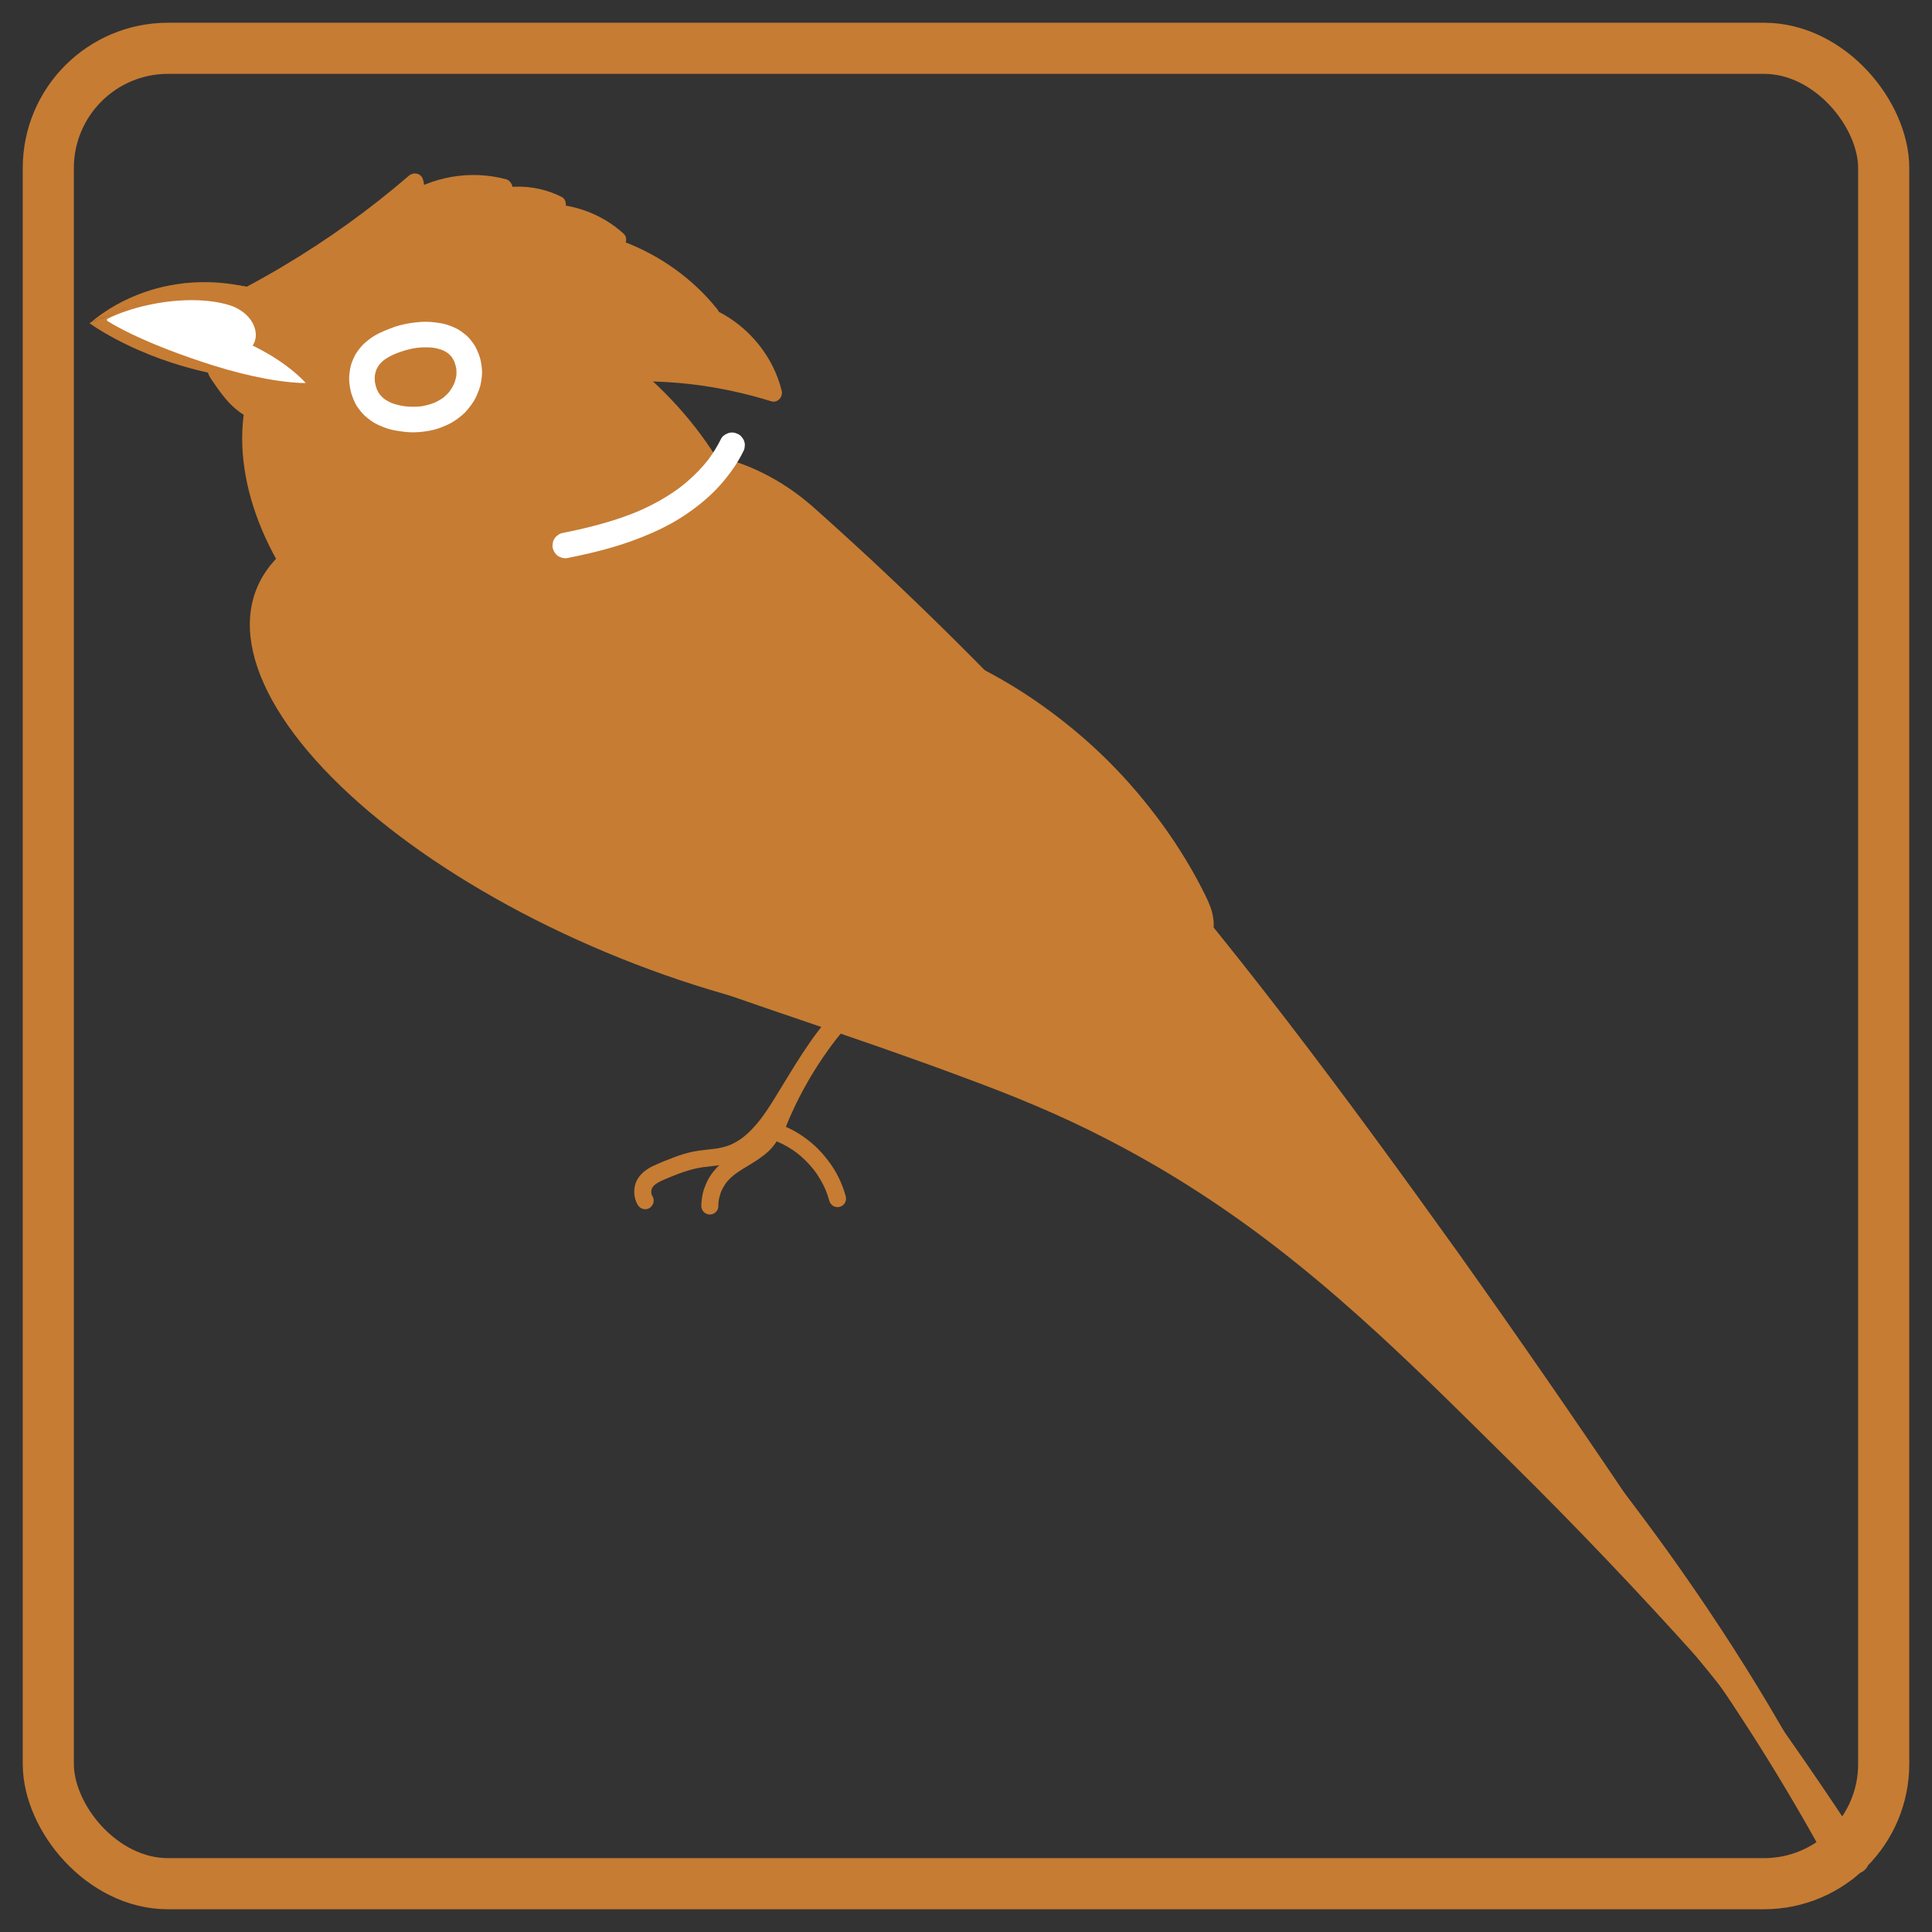 <?xml version="1.0" encoding="UTF-8"?>
<svg id="_レイヤー_1" data-name="レイヤー 1" xmlns="http://www.w3.org/2000/svg" viewBox="0 0 11338.58 11338.58">
  <rect x="0" y="0" width="11338.58" height="11338.58" fill="#333333" stroke="none"/>
  <defs>
    <style>
      .cls-1 {
        fill: #c67c33;
      }

      .cls-1, .cls-2 {
        stroke-width: 0px;
      }

      .cls-2 {
        fill: #fff;
      }

      .cls-3 {
        fill: none;
        stroke: #c67c33;
        stroke-miterlimit: 10;
        stroke-width: 300px;
      }
    </style>
  </defs>
  <ellipse class="cls-1" cx="4096.81" cy="4496.14" rx="1216.02" ry="2792.29" transform="translate(-1601.73 6623.54) rotate(-68.13)"/>
  <path class="cls-1" d="M10683.3,10554.85c-234.83-272.63-473.8-551.36-715.13-818.64-353.42-393.45-717.01-775.28-1092.37-1146.14-255.59-252.7-508.02-504.87-771.55-747.89-160.79-147.91-327.86-294.28-498.28-430.96-294.75-237.07-608.89-452.38-939.81-635.12,0,0-56.67-31.1-56.67-31.1,0,0-7.08-3.89-7.08-3.89-2.36-1.3-4.72-2.6-7.11-3.84-31.71-16.45-68.37-36.39-100.19-52.57-267.98-139.26-547.71-254.09-830.97-358.35-161.92-60.75-326.32-119.61-489.72-176.87-103.26-36.16-207.5-72.18-311.07-107.5-47.99-16.63-97.45-33.14-145.39-49.8-49.75-16.63-104.59-35.7-154.49-52.54-72.67-25.36-151.59-51.64-224.12-77.38,0,0-8.05-2.86-8.05-2.86,0,0-4.03-1.43-4.03-1.43,0,0-4.04-1.37-4.04-1.37,0,0-16.16-5.48-16.16-5.48,0,0-16.16-5.67-16.16-5.67-40.82-14.32-88.75-31.45-129.85-46.13,0,0-8.15-2.93-8.15-2.93,0,0-8.15-3.02-8.15-3.02,0,0-16.32-6.04-16.32-6.04-10.9-4.07-21.82-7.88-32.71-12,0,0-32.78-12.18-32.78-12.18,0,0-16.42-6.09-16.42-6.09,0,0-8.22-3.05-8.22-3.05,0,0-4.11-1.52-4.11-1.52-44.59-17.58-84.63-32.11-127.95-50.91,0,0-8.29-3.67-8.29-3.67,0,0,.06-1,.06-1,0,0,8.64-2.6,8.64-2.6,13.09-3.9,46.35-12.71,60.57-16.3,24.47-6.36,49.14-11.83,73.79-17.26,15.97-3.08,48.53-9.66,65.28-12.9,35.84-7.12,77.19-13.17,113.56-18.73,43.91-6.31,91.7-11.77,135.91-16.35,31.49-2.81,69.22-5.94,101.1-8.22,93.48-5.9,188.28-8.54,281.94-6.92,87.89,1.28,176.73,5.93,264.22,13.47,654.63,52.93,1282.56,295.41,1854.03,612.72,28.4,15.59,79.6,45.21,108.03,61.54,27.09,15.87,79.16,47.16,106.74,63.75,20.9,12.62,70.38,44.31,90.35,56.5,23.67,15.28,72.64,47.19,96.72,62.94,53.73,36.09,114.88,78.08,167.85,115.91,371.49,265.13,711.21,574.23,1025.29,904.81,291.2,307.05,565.05,631.55,832.63,958.16,50.8,61.64,121.9,152.06,171.36,214.58,31.98,41.65,82.76,107.04,115.17,149.48,0,0,10.32,13.7,10.32,13.7,0,0,82.21,109.83,82.21,109.83,39.57,52.66,82.84,113.29,121.33,166.1,33.62,46.33,48.88,68.98,79.33,111.79,209.32,297.5,408.38,606.71,590.44,921.7,45.29,78.37,90.63,158.73,133.69,238.37,0,0,16.25,30.04,16.25,30.04,0,0,16.15,30.09,16.15,30.09,10.84,20.01,21.26,40.29,31.84,60.45,10.53,20.2,20.98,40.43,31.34,60.72,0,0-.83.56-.83.56h0Z"/>
  <path class="cls-1" d="M3969.75,2654.19c3.52-.18,14.47-.51,17.58-.67,1.15-.01,2.24.04,3.36.06,0,0,6.69.15,6.69.15,0,0,26.79.61,26.79.61,12.43,0,26.88,1.29,39.17,2.24,0,0,6.44.49,6.44.49,2.13.15,4.4.31,6.39.55,0,0,24.96,2.96,24.96,2.96,12.7,1.3,35.66,5.08,48.82,7.36,11.18,1.38,57.68,11.51,70.69,14.35,16.06,4.51,47.54,12.57,61.92,16.83,18.2,5.47,41.92,13.28,59.78,19.58,4.34,1.54,26.35,9.94,31.65,11.89,11.58,4.56,24.61,10.03,36.23,14.74,14.26,6.32,31.6,13.71,45.37,20.46,5.48,2.76,19.94,9.52,24.73,11.96,7.44,3.8,25.93,13.51,33.9,17.61,101.54,54.29,193.71,121.59,278.47,198.45,24.97,22.64,71.95,64.28,95.08,85.19,69.83,63.19,150.49,137.07,219.66,201.15,477.27,443.89,935.19,910.84,1368.23,1398.03,749.14,843.13,1421.96,1753.33,2078.52,2669.27,699.06,982.81,1374.04,1986.49,2018.76,3005.84,99.71,158.8,213.59,340.42,311.18,501,0,0-.81.58-.81.58-51.46-60.92-110.55-132.05-162-194.1-1011.73-1226.99-2005.83-2493.17-3010.74-3725.44-386-472.68-778.86-949.19-1181.75-1407.38-246.47-279.83-501.13-556.06-760-824.42-369.49-382.99-752.78-755.04-1145.96-1113.61-39.36-35.55-98.7-89.61-138.61-125.17-22.13-20.09-98.43-87.13-123.09-111.39-96.56-92.86-181.31-199.39-248.82-315.76,0,0-10.87-19.35-10.87-19.35,0,0-5.43-9.69-5.43-9.69,0,0-5.24-9.92-5.24-9.92,0,0-10.53-19.8-10.53-19.8,0,0-10.14-20.28-10.14-20.28,0,0-2.54-5.07-2.54-5.07,0,0-1.27-2.54-1.27-2.54,0,0-1.2-2.62-1.2-2.62,0,0-4.77-10.51-4.77-10.51,0,0-19.13-42.07-19.13-42.07,0,0-17.68-43.93-17.68-43.93-3.08-7.18-5.6-15.03-8.33-22.63,0,0-8.09-22.95-8.09-22.95-2.82-7.51-5.12-15.65-7.58-23.6,0,0-7.37-23.89-7.37-23.89-.32-.98-.61-2-.87-3.05,0,0-.83-3.1-.83-3.1,0,0-1.66-6.21-1.66-6.21,0,0-3.32-12.42-3.32-12.42-1.09-4.16-2.25-8.24-3.29-12.46,0,0-2.78-13.09-2.78-13.09,0,0-5.58-26.19-5.58-26.19,0,0-1.4-6.55-1.4-6.55-.23-1.1-.48-2.17-.68-3.3,0,0-.53-3.48-.53-3.48,0,0-2.12-13.94-2.12-13.94,0,0,.64-.77.64-.77h0Z"/>
  <ellipse class="cls-1" cx="2939.45" cy="3028.42" rx="1180.62" ry="1682.35" transform="translate(-1250.12 3537.55) rotate(-52.78)"/>
  <path class="cls-1" d="M1484.4,1776.77c275.3-145.96,536.79-316.33,782.62-507.73,69.03-53.74,136.67-109.24,202.96-166.33-27.86-7.35-55.71-14.71-83.57-22.06.74,2.49,3.95,19.92,2.58,7.41.62,5.66.26,11.24.52,16.89-.51,5.85-.33,5.63.53-.65-.43,2.8-.96,5.57-1.59,8.33-1.26,5.54-2.98,10.92-4.91,16.26,3.91-10.79-2.91,5.06-4.17,7.17-1.44,2.43-2.97,4.81-4.59,7.14,3.65-4.42,3.66-4.45.03-.09-3.9,4.13-7.74,8.12-12.01,11.89,8.27-7.31-5.11,2.93-7.3,4.18,16.82,28.78,33.65,57.56,50.47,86.35,20.43-14.39,41.54-27.73,63.43-39.79,10.2-5.62,20.55-10.97,31.03-16.05,5.99-2.91,12.02-5.72,18.09-8.45,3.04-1.36,6.08-2.7,9.14-4.02-4.29,1.79-3.66,1.54,1.87-.74,44.92-17.92,91.3-31.6,138.91-40.19,6.56-1.18,13.14-2.18,19.72-3.27,10.72-1.77-5.31.45,6.51-.92,13.24-1.54,26.49-2.86,39.79-3.73,23.26-1.51,46.59-1.86,69.88-1.03,13.3.48,26.6,1.34,39.85,2.59,4.97.47,9.93,1.06,14.89,1.57,6.09.77,6.61.81,1.56.12,3.3.46,6.59.94,9.88,1.45,24.69,3.82,49.11,9.12,73.23,15.63-9.96-24.48-19.92-48.97-29.88-73.45,5.35-6.99-4.23,4.9-4.36,5.05-2.63,3.08-5.33,6.11-8.07,9.09-6.04,6.56-12.35,12.87-18.9,18.91-5.95,5.49-12.1,10.81-18.47,15.81,6.92-5.43-5.29,3.72-5.46,3.83-3.31,2.33-6.68,4.6-10.08,6.81-14.3,9.3-29.28,17.34-44.77,24.47-7.97,3.67,1.15-.3-3.75,1.53-3.8,1.42-7.57,2.88-11.41,4.21-9.2,3.19-18.53,5.89-27.97,8.3,12.84,30.46,25.69,60.92,38.53,91.39,18.03-11.32,36.68-21.57,56.04-30.45.2-.09,14.39-6.28,6.04-2.79,4.53-1.89,9.1-3.67,13.69-5.4,9.95-3.75,20.01-7.18,30.18-10.29,19.56-5.98,39.48-10.78,59.62-14.38,5.64-1.01,11.3-1.92,16.97-2.74,3.61-.52,3.24-.47-1.12.17,2.44-.3,4.88-.57,7.32-.83,10.59-1.13,21.21-1.94,31.84-2.41,20.45-.91,40.95-.63,61.38.86,5.72.42,11.42.92,17.12,1.53,1.97.21,15.92,2.1,6.19.67,9.71,1.43,19.39,3.1,29,5.08,20.82,4.27,41.38,9.85,61.48,16.77,9.27,3.19,18.49,6.61,27.53,10.41-8.24-3.47,4.46,2.11,6.04,2.84,5.95,2.76,11.81,5.66,17.66,8.64-3.37-26.18-6.75-52.35-10.12-78.53-4.04,3.91-8.13,7.75-12.37,11.44-1.38,1.2-13.8,10.93-6.76,5.73-7.74,5.72-15.78,11.03-24.06,15.93-8.98,5.32-18.26,10.07-27.75,14.42-3.21,1.43-2.92,1.33.88-.29-2.98,1.2-5.97,2.36-8.99,3.46-4.52,1.66-9.08,3.21-13.68,4.64-9.2,2.86-18.53,5.29-27.97,7.24-1.85.38-16.93,3.03-12.33,2.34s-10.58,1.02-12.49,1.15c-9.6.68-19.23.87-28.85.57-4.81-.15-9.61-.43-14.41-.83-3.2-.27-6.39-.6-9.57-.98,5.34.72,5.01.61-1-.32v96.43c19.41-6.29,39.08-11.68,59.04-15.94,9.19-1.96,18.44-3.7,27.72-5.22,2.32-.38,4.64-.74,6.97-1.09,1.36-.21,11.1-1.49,4.99-.74-5.59.69,2.14-.22,2.68-.28,3.12-.33,6.23-.69,9.35-1,40.57-4.03,81.54-3.95,122.11.07,4.69.46,9.36,1,14.04,1.55,9.72,1.14-4.29-.78,5.37.77s20.13,3.31,30.14,5.33c20.01,4.04,39.82,9.03,59.34,14.98,9.76,2.97,19.45,6.17,29.05,9.61,4.43,1.59,8.85,3.22,13.24,4.91,2.2.84,4.39,1.7,6.58,2.57.8.32,9.47,3.81,4.92,1.93-4.81-1.98,2.34,1.01,2.69,1.16,2.15.95,4.3,1.9,6.45,2.86,5,2.25,9.98,4.57,14.92,6.95,9.17,4.43,18.24,9.09,27.18,13.97,19.94,10.89,39.28,22.89,57.85,35.98,4.48,3.16,8.89,6.42,13.31,9.67s0-.09-.77-.68c2.48,1.92,4.93,3.88,7.37,5.85,9.78,7.89,19.25,16.13,28.51,24.61v-70.71c-2.06,2.12-5.54,4.59-7.27,7.03-2.84,4,6.44-3.56-1.04.74-2.89,1.66-5.76,3.42-8.61,5.14-2.28,1.38-10.88,4.44-.81.87-5.74,2.04-11.47,3.7-17.35,5.27-5.5,1.47-7.53,1.22-.67.56-3.36.33-6.72.58-10.1.68-6.09.19-12.14-.14-18.19-.75,11.55,1.16,1.97.11-.63-.63-3.19-.91-6.47-1.94-9.71-2.67-8.82-2,3.46,2.64-1.14-.1-2.85-1.7-6.03-2.95-8.9-4.62-2.3-1.34-4.45-3.05-6.79-4.3,8.66,4.64.12-.04-2.41-2.36-16.22,27.86-32.43,55.71-48.65,83.57,53.63,11.11,106.46,25.71,158.12,43.91,12.33,4.34,24.59,8.89,36.77,13.62,6.85,2.66,13.68,5.39,20.49,8.18,3.02,1.24,6.05,2.48,9.06,3.75-6.41-2.7,1.3.6,3.83,1.7,24.72,10.76,49.1,22.33,73.07,34.68,48.67,25.08,95.7,53.36,140.67,84.6,10.74,7.46,21.36,15.09,31.86,22.88,2.62,1.95,5.24,3.91,7.85,5.88.85.64,8.9,6.76,4.68,3.53s3.78,2.95,4.62,3.61c3.21,2.53,6.41,5.06,9.6,7.62,21.67,17.39,42.76,35.49,63.2,54.3,45.72,42.07,88.09,87.62,126.89,136.14,7.35-27.86,14.71-55.71,22.06-83.57-6.04,1.01-6.49,1.08-1.38.21-2.46.24-4.92.4-7.38.5-4.93.24-9.86.27-14.8.09-2.01-.07-18.32-1.86-8.8-.38-4.87-.76-9.72-1.77-14.51-2.96s-9.54-2.58-14.22-4.14c-1.33-.45-13.89-5.79-6.38-2.28-10.48-4.89-20.27-10.86-29.66-17.59-12.84,30.46-25.69,60.92-38.53,91.39,23.19,5.01,46.08,11.22,68.57,18.8,10.52,3.55,20.94,7.38,31.25,11.48,2.67,1.06,14.89,6.42,6.5,2.62,6.07,2.75,12.17,5.4,18.2,8.24,42.23,19.91,82.17,44.41,119.38,72.58-7.34-5.56,5.01,4.02,7.36,5.93,4.6,3.74,9.16,7.54,13.66,11.4,9.01,7.72,17.82,15.68,26.43,23.85,16.67,15.84,32.54,32.52,47.54,49.94,7.25,8.43,14.33,17.02,21.15,25.8-5.66-7.28,3.78,5.19,5.56,7.64,3.93,5.39,7.77,10.84,11.53,16.35,12.96,18.95,24.95,38.55,35.88,58.74,6.34,11.71,12.32,23.62,17.93,35.7,1.25,2.68,2.47,5.38,3.68,8.08.48,1.08,5.26,12.09,2.78,6.25s1.21,3,1.72,4.28c1.38,3.43,2.73,6.88,4.05,10.33,9.52,24.93,17.33,50.46,23.62,76.4l61.51-61.51c-201.46-62.63-410.37-101.11-620.86-115.2-58.87-3.94-117.86-5.83-176.87-5.85-26.15,0-51.21,23-50,50s21.97,49.99,50,50c206.64.07,403.56,23.12,603.4,71.19,56.41,13.57,112.34,29.06,167.75,46.29,37.62,11.7,70.17-25.77,61.51-61.51-48.21-198.93-189.97-373.12-372.27-465.24-52.08-26.32-107.3-46.7-164.36-59.03-24.55-5.31-49.01,5.3-58.99,28.95s-.06,47.72,20.46,62.44c50.79,36.42,113.41,46.72,174.17,36.65,16.67-2.76,30.67-19.47,34.92-34.92,5.15-18.69-1.37-34.28-12.86-48.65-143.48-179.45-336.78-316.03-551.38-396.97-59.66-22.5-121.01-40.22-183.44-53.15-21.07-4.36-45.74,2.68-56.47,22.98-10.09,19.1-8.94,45.23,7.82,60.59,65.41,59.95,172.47,59.71,235.06-4.86,18.18-18.75,20.21-52.21,0-70.71-133.58-122.27-318.19-186.34-498.97-172.62-51.37,3.9-102.35,13.18-151.38,29.08-20.24,6.56-37.71,25.73-36.71,48.21.91,20.41,14.67,44.55,36.71,48.21,107.8,17.9,217.61-13.69,296.64-90.21,22.12-21.41,18.52-63.95-10.12-78.53-171.39-87.22-384.4-80.3-547.93,22.32-47.7,29.93-17.3,105.67,38.53,91.39,86.41-22.1,159.16-73.65,213-143.97,20.03-26.16-1.81-65.86-29.88-73.45-207.46-56.06-438.85-17.11-614.85,106.9-21.33,15.03-33.43,44.38-17.94,68.41s44.13,31.89,68.41,17.94c65.3-37.52,98.43-119.09,76.85-191.45-11.3-37.88-55.2-46.5-83.57-22.06-230.13,198.18-475.36,374.61-738.97,531.31-74.4,44.23-149.9,86.57-226.37,127.12-23.14,12.27-32.15,46.36-17.94,68.41,15.17,23.53,43.66,31.06,68.41,17.94h0Z"/>
  <path class="cls-1" d="M526.57,1897.43c93.99-80.77,204.91-142.11,321.84-182.78,188.87-65.83,396.4-76.15,591.44-32.34,0,0,7.75,1.73,7.75,1.73,0,0,1.94.43,1.94.43,2.12.38,3.82,1.29,5.37,3.05,2.12,2.41,3.9,6.16,5.13,11.9.29,1.39.66,3.2.83,4.64.89,6.55,1.12,13.19.84,19.85,0,0-5.1,19.34-5.1,19.34-.7,1.41-1.31,2.52-1.95,3.71-.48.86-1.28,2.35-1.81,3.2-2.71,4.8-5.88,9.59-9.36,13.82-3.7,4.49-6.85,6.99-9.66,8.14-2.65,1.2-4.97.54-7.51-.15-140.23-35.56-287.26-44.81-430.95-27.77-10.19,1-33.73,4.61-44.1,5.98-12.13,1.99-24.47,4.23-36.61,6.31-10.71,1.94-25.78,5.29-36.47,7.41,0,0-3.65.75-3.65.75,0,0-3.62.86-3.62.86-11.09,2.73-25.24,5.83-36.27,8.76-20.86,5.48-51.49,14-71.9,20.85-81.84,26.2-160.67,61.3-236.18,102.29h0Z"/>
  <path class="cls-1" d="M526.79,1896.98c126.26,39.25,251.45,80.54,378.63,116.16,110.05,31.34,220.66,59.47,332.29,84.13,0,0,5.97,1.3,5.97,1.3l2.99.64c13.64,2.55,20.71,16.32,25.01,29.78,2.3,7.33,3.88,14.99,4.77,22.68,0,0-.2.98-.2.98-.69,1.2-1.65,2.83-2.4,3.98-2.65,4.4-5.77,8.51-8.94,12.46-9.64,11.51-23,23.02-37.74,19.24-35.78-7.9-71.57-16.55-106.94-26.14-80.85-21.77-160.77-48.17-238.61-78.99-93.38-37.07-184.16-80.42-270.68-131.38-28.78-17.01-57.13-34.73-84.58-53.94,0,0,.44-.9.44-.9h0Z"/>
  <path class="cls-1" d="M1251.41,2175.44c3.22,0,3.22-5,0-5s-3.22,5,0,5h0Z"/>
  <path class="cls-1" d="M1215.63,2126.36c-1.38,7.01-2.49,14.19-2.71,21.35-.09,2.81.07,5.62.42,8.41,1.24,10.05,2.3,19.68,5.89,29.13s7.44,18.54,12.31,27.22c2.87,5.11,6.02,10.07,9.27,14.94,12.15,18.21,24.71,36.18,37.54,53.93,15.13,20.94,30.81,41.56,47.52,61.27,13.99,16.5,28.87,32.28,44.97,46.75,11.02,9.9,22.67,19.03,34.51,27.92,8.56,6.43,17.43,12.44,26.61,17.96,2.28,1.37,4.57,2.71,6.89,4.01,5.74,3.65,11.94,5.63,18.59,5.93,6.65,1.49,13.29,1.19,19.94-.89,6.51-1.55,12.17-4.53,17-8.95,5.44-3.53,9.74-8.2,12.88-14.03l5.04-11.94c2.38-8.86,2.38-17.72,0-26.58l-5.04-11.94c-4.45-7.51-10.42-13.49-17.94-17.94-12.97-7.33-25.35-15.65-37.14-24.75l10.12,7.82c-12.74-9.85-24.78-20.59-36.2-31.95-11.46-11.41-22.29-23.43-32.64-35.83-5.92-7.09-11.68-14.3-17.32-21.6,2.61,3.37,5.21,6.75,7.82,10.12-10.06-13.04-19.75-26.36-29.24-39.82-9.53-13.52-19.05-27.1-28.19-40.89-5.53-8.34-10.75-16.94-14.67-26.17l5.04,11.94c-2.49-5.95-4.41-12.12-5.3-18.52l1.79,13.29c-.61-4.6-.66-9.23-.06-13.84l-1.79,13.29c.14-1.02.31-2.04.51-3.06,2.08-6.65,2.38-13.29.89-19.94-.3-6.65-2.28-12.85-5.93-18.59-3.14-5.83-7.43-10.5-12.88-14.03-4.83-4.42-10.5-7.4-17-8.95l-13.29-1.79c-9.03.03-17.44,2.3-25.24,6.83l-10.12,7.82c-6.2,6.24-10.48,13.59-12.86,22.06h0Z"/>
  <path class="cls-1" d="M4902,5931.38c-73.03,77.94-136.28,164.77-194.61,254.07-56.68,86.78-109.01,176.28-163.68,264.32-26.77,43.11-54.53,85.66-85.57,125.84l7.82-10.12c-32.28,41.63-68.14,80.77-109.85,113.15,3.37-2.61,6.75-5.21,10.12-7.82-26.3,20.26-54.74,37.57-85.31,50.6l11.94-5.04c-32.99,13.87-67.57,21.56-102.95,26.35l13.29-1.79c-44.26,5.88-88.97,8.68-132.85,17.24-40.16,7.83-79.2,20.47-117.42,34.93-39.55,14.96-79.24,30.79-117.58,48.64-36.54,17.02-70.75,41.03-92.17,75.93-28.31,46.14-27.75,108.2.17,154.33,6.57,10.86,17.57,19.59,29.88,22.98s27.91,1.81,38.53-5.04c22.48-14.49,32.43-44.47,17.94-68.41-2.52-4.17-4.73-8.46-6.66-12.93l5.04,11.94c-3.47-8.48-5.77-17.21-6.99-26.29l1.79,13.29c-1.06-9.11-1-18.15.19-27.25l-1.79,13.29c1.26-8.45,3.46-16.59,6.68-24.5l-5.04,11.94c3.31-7.7,7.5-14.8,12.52-21.51l-7.82,10.12c6.74-8.7,14.6-16.28,23.26-23.06l-10.12,7.82c20.31-15.52,43.7-26.12,67.12-36.02l-11.94,5.04c75.79-31.92,152.19-63,234.2-74.23l-13.29,1.79c43.16-5.79,86.73-8.57,129.58-16.56,37.49-7,73.53-19.86,107.5-37.18,60.04-30.61,112.04-77.08,155.74-127.93,45.42-52.84,84.23-110.86,120.91-169.96,40-64.45,78.76-129.66,118.91-194.03,39.86-63.9,81.11-127.02,126.19-187.39,5.72-7.66,11.51-15.27,17.35-22.84l-7.82,10.12c27.6-35.68,56.64-70.23,87.49-103.15,8.95-9.55,14.64-22.1,14.64-35.36,0-12.26-5.45-26.91-14.64-35.36-9.53-8.75-22.04-15.24-35.36-14.64s-26.21,4.88-35.36,14.64h0Z"/>
  <path class="cls-1" d="M4870.85,5985.79c-62.18,75.36-119.84,154.51-171.79,237.26-50,79.65-94.82,162.55-134.09,248-23.67,51.51-45.52,103.9-65.39,156.99-4.13,11.04-1.23,28.8,5.04,38.53,7.31,11.33,17.06,18.59,29.88,22.98s24.4,8.83,36.36,13.88l-11.94-5.04c44.56,18.94,86.46,43.68,124.83,73.18l-10.12-7.82c39.92,30.86,75.79,66.72,106.72,106.58l-7.82-10.12c30.49,39.52,55.97,82.75,75.42,128.73l-5.04-11.94c9.66,23.01,17.79,46.62,24.27,70.72,3.26,12.1,12.19,23.57,22.98,29.88,10.72,6.27,26.51,8.93,38.53,5.04,12.1-3.92,23.77-11.41,29.88-22.98s8.62-25.24,5.04-38.53c-20.04-74.49-54.89-145.8-101.55-207.23-24.54-32.31-50.97-62.76-81.02-90.1-30.01-27.3-62.71-52.17-97.29-73.4-38.47-23.63-79.97-42.67-122.66-57.28,11.64,20.5,23.28,41,34.92,61.51,10.43-27.87,21.43-55.53,32.99-82.95l-5.04,11.94c28.37-67.17,60.09-132.91,95.06-196.89,34.97-63.98,73.16-126.2,114.38-186.34,23.22-33.88,47.41-67.08,72.51-99.59l-7.82,10.12c14.2-18.36,28.69-36.5,43.46-54.41,8.67-10.51,14.64-21.25,14.64-35.36,0-12.26-5.45-26.91-14.64-35.36-9.53-8.75-22.04-15.24-35.36-14.64-12.51.56-27.05,4.57-35.36,14.64h0Z"/>
  <path class="cls-1" d="M4478.23,6637.04c-5.45,9.94-11.69,19.41-18.61,28.39l7.82-10.12c-11.95,15.44-25.8,29.29-40.7,41.87-4.25,3.59-8.59,7.07-12.99,10.47,3.37-2.61,6.75-5.21,10.12-7.82-22.27,17.18-46.13,32.15-70.13,46.77s-48.94,29.34-72.54,45.38c-14.96,10.17-29.44,21.05-43.5,32.43-10.88,8.81-21.31,18.2-30.99,28.32-5.6,5.85-10.94,11.96-15.99,18.3-7.7,9.67-15.29,19.48-22.11,29.81-9.13,13.83-17,28.49-23.53,43.72-8.23,19.2-15.67,38.42-20.41,58.8-1.89,8.12-3.42,16.33-4.56,24.59-1.73,12.48-3.44,24.92-4.04,37.51-.2,4.11-.29,8.22-.3,12.34-.26,6.88,1.18,13.31,4.31,19.26,2.02,6.2,5.46,11.56,10.34,16.09,4.53,4.88,9.89,8.32,16.09,10.34,5.96,3.13,12.38,4.57,19.26,4.31,4.43-.6,8.86-1.19,13.29-1.79,8.47-2.38,15.82-6.66,22.06-12.86,2.61-3.37,5.21-6.75,7.82-10.12,4.52-7.8,6.8-16.21,6.83-25.24.03-11.89.85-23.76,2.42-35.54l-1.79,13.29c3.33-24.48,9.94-48.44,19.53-71.21l-5.04,11.94c9.29-21.9,21.3-42.58,35.82-61.43l-7.82,10.12c12.86-16.62,27.68-31.55,43.74-45.08,4.34-3.66,8.77-7.21,13.26-10.68l-10.12,7.82c16.31-12.58,33.46-24.02,50.89-34.99,17.54-11.04,35.37-21.61,53.04-32.44,17.44-10.69,34.75-21.63,51.37-33.56,19.47-13.96,38.62-28.81,55.61-45.76,6.99-6.97,13.61-14.32,19.74-22.06,8.73-11.03,17.28-22.15,24.47-34.25,1.27-2.13,2.49-4.29,3.69-6.47,3.65-5.74,5.63-11.94,5.93-18.59,1.49-6.65,1.19-13.29-.89-19.94-1.55-6.51-4.53-12.17-8.95-17-3.53-5.44-8.2-9.74-14.03-12.88l-11.94-5.04c-8.86-2.38-17.72-2.38-26.58,0l-11.94,5.04c-7.51,4.45-13.49,10.42-17.94,17.94h0Z"/>
  <path class="cls-1" d="M6398.55,5466.13c3.22,0,3.22-5,0-5s-3.22,5,0,5h0Z"/>
  <path class="cls-1" d="M6411.83,5801.98c52.9,64.72,105.8,129.44,158.7,194.17,52.9,64.72,105.8,129.44,158.7,194.17,52.9,64.72,105.8,129.44,158.7,194.17s105.8,129.44,158.7,194.17c52.9,64.72,105.8,129.44,158.7,194.17,6.58,8.05,13.16,16.11,19.75,24.16,82.5-82.5,164.99-164.99,247.49-247.49-70.1-65.74-135.98-135.75-201.32-206.16-65.34-70.41-130.26-141.3-198.63-208.81-74.74-73.8-154.2-141.62-238.97-203.72-70.21-51.44-145.37-96.63-225.5-130.86-52.96-22.62-105.72-44.29-161.52-58.86s-113.95-23.02-171.48-27.88c-11.05-.93-22.11-1.7-33.11-3.13,15.51,2.08,31.01,4.17,46.52,6.25-12.13-1.67-24.04-4.22-35.39-8.91,13.93,5.88,27.87,11.76,41.8,17.64-4.7-2.06-9.17-4.44-13.49-7.22-20.09-12.79-41.78-19.71-65.06-20.77-23.26-5.21-46.52-4.17-69.78,3.13-22.77,5.41-42.61,15.86-59.51,31.32-19.05,12.34-34.08,28.71-45.07,49.1-5.88,13.93-11.76,27.87-17.64,41.8-8.33,31.01-8.33,62.03,0,93.04,5.88,13.93,11.76,27.87,17.64,41.8,15.56,26.3,36.48,47.22,62.78,62.78,4.32,2.79,8.8,5.11,13.49,7.22,15.38,6.93,36.11,16.87,54.41,22.04,24.2,6.83,50.64,8.72,75.13,11.48,20.51,2.31,41.11,3.44,61.59,6.14-15.51-2.08-31.01-4.17-46.52-6.25,71.26,9.59,140.63,29.76,206.84,57.62l-41.8-17.64c72.2,30.56,140.4,69.94,204.58,114.85,18.54,12.97,36.75,26.42,54.66,40.25-11.81-9.12-23.61-18.24-35.42-27.36,81.32,62.96,155.69,134.2,227.14,208.02,73.99,76.45,144.96,155.73,218.32,232.78,41.54,43.64,83.88,86.54,127.83,127.76,15.85,17.07,34.62,29.13,56.32,36.18,20.86,10.96,43.33,15.98,67.42,15.07,24.09.91,46.57-4.12,67.42-15.07,21.7-7.06,40.47-19.12,56.32-36.18,9.12-11.81,18.24-23.61,27.36-35.42,15.83-27.29,23.79-56.74,23.89-88.33-2.08-15.51-4.17-31.01-6.25-46.52-8.31-29.65-23.32-55.39-45.01-77.22-52.9-64.72-105.8-129.44-158.7-194.17-52.9-64.72-105.8-129.44-158.7-194.17-52.9-64.72-105.8-129.44-158.7-194.17-52.9-64.72-105.8-129.44-158.7-194.17-52.9-64.72-105.8-129.44-158.7-194.17-6.58-8.05-13.16-16.11-19.75-24.16-15.85-17.07-34.62-29.13-56.32-36.18-20.86-10.96-43.33-15.98-67.42-15.07-24.09-.91-46.57,4.12-67.42,15.07-21.7,7.06-40.47,19.12-56.32,36.18-9.12,11.81-18.24,23.61-27.36,35.42-15.83,27.29-23.79,56.74-23.89,88.33,2.08,15.51,4.17,31.01,6.25,46.52,8.31,29.65,23.32,55.39,45.01,77.22h0Z"/>
  <path class="cls-1" d="M983.14,1930.03c20.36,59.47,55.4,109.28,110.61,141.44,20.2,11.77,42.61,21.32,65.53,26.27,44.37,9.58,71.62,7.85,116.27-.56,22.77-5.41,42.61-15.86,59.51-31.32,19.05-12.34,34.08-28.71,45.07-49.1,22.05-41.73,30.32-88.44,17.64-134.85-1.15-4.2-1.98-8.2-2.61-12.5l6.25,46.52c-.5-5.75-.5-11.27-.01-17.01l-6.25,46.52c1.01-7.17,2.71-13.85,5.25-20.62-5.88,13.93-11.76,27.87-17.64,41.8,2.92-6.63,6.37-12.56,10.71-18.34-9.12,11.81-18.24,23.61-27.36,35.42,1.78-2.23,3.68-4.33,5.72-6.32-97.5-25.74-195-51.48-292.49-77.22,57.66,165.3,156.87,318.85,295.66,427.48,23.99,18.77,47.18,36.73,77.22,45.01,15.51,2.08,31.01,4.17,46.52,6.25,24.09.91,46.57-4.12,67.42-15.07,14.82-4.16,27.69-11.66,38.61-22.5,13.15-7.78,23.61-18.24,31.39-31.39,23.14-29.95,38.58-67.23,37.57-106.03-4.01-155.5-47.99-310.89-130.65-443.08-22.71-36.32-61.64-70.64-104.59-80.42-15.51-2.08-31.01-4.17-46.52-6.25-24.09-.91-46.57,4.12-67.42,15.07-33.62,14.19-66.15,38.42-83.68,71.6-20.73,39.23-34.35,91.64-17.64,134.85,17.5,45.24,30,70.27,62.21,106.63,18.94,21.37,42.96,39.69,67.91,53.39,23.37,12.83,48.66,23.75,74.51,30.56,13.97,3.68,28.45,5.04,42.72,6.96,15.65,2.1,31.18,4.79,47.01,4.52,103.13-1.79,191.64-50.95,274.3-107.51,144.28-98.75,288.56-197.49,432.85-296.24,73.1-50.03,145.58-102.93,227.52-137.8-13.93,5.88-27.87,11.76-41.8,17.64,71.23-29.5,147.67-38.72,221.79-58.11,46.58-12.19,93.08-29.46,135.29-52.56,56.37-30.86,98.48-74.57,135.18-126.33,35.3-49.81,29.49-126.26,0-176.65-30.98-52.95-89.54-87.09-151.11-86.67-66.43.45-132.86.91-199.29,1.36-45.06.31-91.8,19.31-123.74,51.26-30.35,30.35-53.21,80.15-51.26,123.74s16.89,92.2,51.26,123.74l35.42,27.36c27.29,15.83,56.74,23.79,88.33,23.89,51.48,3.23,102.81,8.29,153.93,15.16l-46.52-6.25c193.66,26.44,383.14,79.05,563.21,154.98-13.93-5.88-27.87-11.76-41.8-17.64,178.53,75.71,347.03,174.02,500.54,292.53l-35.42-27.36c123.54,95.78,236.83,204.32,337.1,324.27,41.25-99.58,82.5-199.16,123.74-298.74-58.77,2.81-117.48-.12-175.79-7.88,15.51,2.08,31.01,4.17,46.52,6.25-134.6-18.59-263.87-62.28-388.67-114.9,13.93,5.88,27.87,11.76,41.8,17.64-171.44-72.68-334.48-163.41-505.77-236.34-97.97-41.71-196.74-81.01-299.7-108.76-100.61-27.12-205.69-44.61-309.89-47.95-64.38-2.06-127.39,4.57-191.07,13.82-50.86,7.39-100.69,19.9-148.94,37.61-22.77,5.41-42.61,15.86-59.51,31.32-19.05,12.34-34.08,28.71-45.07,49.1-21.95,37.51-31.25,92.79-17.64,134.85,13.7,42.34,39.94,83.2,80.42,104.59,39.66,20.95,91.06,33.72,134.85,17.64,49.88-18.31,101.36-30.96,153.97-38.32l-46.52,6.25c79.52-10.58,159.81-8.88,239.26,1.47-15.51-2.08-31.01-4.17-46.52-6.25,143.27,19.37,281.35,65.43,414.17,121.36-13.93-5.88-27.87-11.76-41.8-17.64,139.69,59.15,273.68,130.63,411.31,194.26,147.94,68.39,300.68,133.22,461.12,165.68,96.13,19.45,195.32,30.88,293.47,26.19,30.2-1.44,61.99-8.48,88.33-23.89,32.9-19.26,56.95-48.97,71.6-83.68,7.92-13.65,11.9-28.37,11.95-44.16,4.17-15.51,4.17-31.01,0-46.52-.05-15.79-4.03-30.52-11.95-44.16-7.06-21.7-19.12-40.47-36.18-56.32-158.56-189.68-351.25-352.27-561.1-482.6-106.23-65.98-217.72-121.8-332.86-170.39-114.41-48.28-231.22-89.3-351.82-119.28-141.52-35.17-287.24-56.81-432.75-65.93v350c66.43-.45,132.86-.91,199.29-1.36-50.37-87.78-100.74-175.55-151.11-263.33-1.53,2.21-3.11,4.39-4.73,6.53,9.12-11.81,18.24-23.61,27.36-35.42-10.41,13.45-22.21,25.35-35.5,35.97l35.42-27.36c-18.54,14.27-38.87,25.4-60.37,34.55,13.93-5.88,27.87-11.76,41.8-17.64-58.92,24.29-122.38,33.84-184.17,47.92-85.43,19.46-166.87,54.24-241.56,99.93-73.06,44.7-142.69,95.35-213.35,143.71-72.95,49.93-145.9,99.85-218.85,149.78-42.15,28.85-84.3,57.69-126.45,86.54-36.7,25.12-73.19,50.91-114.12,68.79l41.8-17.64c-18.49,7.71-37.35,13.46-57.15,16.6,15.51-2.08,31.01-4.17,46.52-6.25-14.49,1.91-28.81,1.92-43.31.17l46.52,6.25c-13.14-1.92-25.76-5.2-38.12-10.07l41.8,17.64c-10.74-4.57-20.72-10.17-30.09-17.14,11.81,9.12,23.61,18.24,35.42,27.36-6.99-5.56-13.16-11.57-18.83-18.48l27.36,35.42c-5.45-7.18-9.82-14.61-13.42-22.88,5.88,13.93,11.76,27.87,17.64,41.8l-1.4-3.62c-106.62,44.95-213.24,89.9-319.86,134.85,20.28,32.44,37.85,66.32,52.75,101.56l-17.64-41.8c23.31,56.28,39.35,115.04,47.83,175.37l-6.25-46.52c3.43,25.85,5.5,51.77,6.17,77.83,99.58-41.25,199.16-82.5,298.74-123.74-49.94-39.09-94.66-84.14-133.61-134.18,9.12,11.81,18.24,23.61,27.36,35.42-40.58-52.8-74.22-110.38-100.13-171.73,5.88,13.93,11.76,27.87,17.64,41.8-6.06-14.62-11.7-29.39-16.91-44.34-8.31-29.65-23.32-55.39-45.01-77.22-21.84-21.69-47.58-36.69-77.22-45.01-59.29-16.33-127.27.27-170.27,45.01-62.57,65.09-88.04,157.28-64.06,245.06,40.74-71.76,81.48-143.51,122.23-215.27l-3.85.72c15.51-2.08,31.01-4.17,46.52-6.25-6.59.79-12.81.71-19.37-.16,15.51,2.08,31.01,4.17,46.52,6.25-5.18-1.01-10.04-2.4-14.98-4.27,13.93,5.88,27.87,11.76,41.8,17.64-6.07-2.7-11.53-5.88-16.86-9.82,11.81,9.12,23.61,18.24,35.42,27.36-4.06-3.37-7.67-6.91-11.11-10.92,9.12,11.81,18.24,23.61,27.36,35.42-3.19-4.2-5.84-8.45-8.19-13.17l17.64,41.8c-1.09-2.37-2.01-4.8-2.78-7.3-14.83-43.31-40.07-80.97-80.42-104.59-37.51-21.95-92.79-31.25-134.85-17.64-42.34,13.7-83.2,39.94-104.59,80.42-21.24,40.2-32.88,90.35-17.64,134.85h0Z"/>
  <polygon class="cls-1" points="526.57 1898.54 1085.31 1660.86 1125.29 1999.63 526.57 1898.54"/>
  <polygon class="cls-1" points="526.57 1898.63 1114.07 1745.24 1104.06 2086.22 526.57 1898.63"/>
  <path class="cls-1" d="M2314.62,1210.43c3.22,0,3.22-5,0-5s-3.22,5,0,5h0Z"/>
  <path class="cls-1" d="M4208.47,2061.53c11.09,12.88,22.17,25.75,33.26,38.63,11.14,12.94,22.28,25.88,33.42,38.82s22.17,25.75,33.26,38.63,22.28,25.88,33.42,38.82c11.09,12.88,22.17,25.75,33.26,38.63,1.41,1.64,2.83,3.28,4.24,4.92l106.07-106.07c-14.96-11.79-29.93-23.37-46.33-33.07-10.85-6.41-22.11-12.11-33.7-17.05-17.5-7.47-34.82-14.82-53.14-19.99-12.19-3.45-24.61-6.1-37.15-7.92-20.65-3-41.17-5.72-62.05-5.63-10.33-.39-19.96,1.76-28.9,6.46-9.3,3.02-17.34,8.19-24.14,15.51-7.31,6.79-12.48,14.84-15.51,24.14-4.7,8.94-6.85,18.57-6.46,28.9l2.68,19.94c3.56,12.71,9.99,23.74,19.29,33.1,5.06,3.91,10.12,7.82,15.18,11.73,11.7,6.78,24.32,10.2,37.85,10.24,13.03-.06,26.04.79,38.96,2.51-6.65-.89-13.29-1.79-19.94-2.68,19.93,2.68,39.56,7.43,58.51,14.15,5.34,1.89,10.62,3.94,15.84,6.14l-17.92-7.56c17.67,7.46,34.61,16.64,50.46,27.46,4.5,3.07,8.91,6.28,13.23,9.61l-15.18-11.73c.78.61,1.57,1.22,2.34,1.83,6.79,7.31,14.84,12.48,24.14,15.51,8.94,4.7,18.57,6.85,28.9,6.46,10.33.39,19.96-1.76,28.9-6.46,9.3-3.02,17.34-8.19,24.14-15.51,3.91-5.06,7.82-10.12,11.73-15.18,6.78-11.7,10.2-24.32,10.24-37.85l-2.68-19.94c-3.56-12.71-9.99-23.74-19.29-33.1-11.09-12.88-22.17-25.75-33.26-38.63-11.14-12.94-22.28-25.88-33.42-38.82s-22.17-25.75-33.26-38.63-22.28-25.88-33.42-38.82-22.17-25.75-33.26-38.63c-1.41-1.64-2.83-3.28-4.24-4.92-6.79-7.31-14.84-12.48-24.14-15.51-8.94-4.7-18.57-6.85-28.9-6.46-10.33-.39-19.96,1.76-28.9,6.46-9.3,3.02-17.34,8.19-24.14,15.51-3.91,5.06-7.82,10.12-11.73,15.18-6.78,11.7-10.2,24.32-10.24,37.85.89,6.65,1.79,13.29,2.68,19.94,3.56,12.71,9.99,23.74,19.29,33.1h0Z"/>
  <path class="cls-1" d="M2336.49,1304.79c10.33.39,19.96-1.76,28.9-6.46,9.3-3.02,17.34-8.19,24.14-15.51,7.31-6.79,12.48-14.84,15.51-24.14,4.7-8.94,6.85-18.57,6.46-28.9-.89-6.65-1.79-13.29-2.68-19.94-3.56-12.71-9.99-23.74-19.29-33.1l-15.18-11.73c-11.7-6.78-24.32-10.2-37.85-10.24-10.33-.39-19.96,1.76-28.9,6.46-9.3,3.02-17.34,8.19-24.14,15.51-7.31,6.79-12.48,14.84-15.51,24.14-4.7,8.94-6.85,18.57-6.46,28.9l2.68,19.94c3.56,12.71,9.99,23.74,19.29,33.1l15.18,11.73c11.7,6.78,24.32,10.2,37.85,10.24h0Z"/>
  <path class="cls-2" d="M2063.97,2129.97c-3.66,10.28-6.55,20.82-8.56,31.55-2.12,11.31-3.51,22.8-4.84,34.22-.58,4.97-.98,9.96-1.21,14.96-1.12,24.54,2.07,49.45,6.6,73.49,2.72,14.42,6.69,28.6,11.81,42.35,5.43,14.58,11.39,29.12,18.53,42.97,5.05,9.78,11.14,19.06,17.79,27.83,13.51,17.8,27.02,34.78,44.14,49.2,16.15,13.6,33.23,26.52,51.66,36.92,17.8,10.04,36.87,18.03,55.92,25.32,22.99,8.8,46.97,14.87,71.22,18.94,25.68,4.31,51.93,7.86,77.98,9.17,36.82,1.86,73.63-1.93,109.9-8.13,15.77-2.7,31.39-6.31,46.72-10.89,21.51-6.43,42.34-15.01,62.79-24.24,14.95-6.74,29.41-14.58,43.14-23.55,11.93-7.79,23.07-16.61,34.31-25.35,6.57-5.11,12.93-10.49,19.02-16.17,16.94-15.78,31.32-33.91,44.95-52.57,5.5-7.54,10.67-15.37,15.47-23.38,6.3-10.52,11.92-21.44,16.79-32.69,8.85-20.47,17.28-40.79,22.26-62.58,3.41-14.89,5.29-30.16,7.07-45.3,1.13-9.65,1.66-19.37,1.56-29.08-.09-9.06-.75-18.1-1.91-27.08-1.51-11.65-2.87-23.39-5.14-34.94-2.94-15-7.24-29.74-12.94-43.92s-11.65-28.79-19.16-42.32c-7.91-14.26-17.81-26.87-27.83-39.72s-20.85-23.65-33.31-33.39c-16.87-13.18-33.43-25.55-52.74-34.87-12.41-5.98-25.18-11.33-38.08-16.16-7.17-2.69-14.47-5.05-21.84-7.12-21.2-5.94-42.8-8.86-64.6-11.7-31.6-4.13-63.65-4.21-95.36-1.34-36.92,3.33-73.94,9.08-109.77,18.75-24.24,6.54-47.89,15.13-71.15,24.53-31.2,12.61-62.23,25.99-90.27,44.82-11.29,7.58-22.01,16.03-32.65,24.47-5.99,4.74-11.76,9.75-17.28,15.04s-11.01,11.11-16.05,17.09c-9.1,10.8-17.87,22.02-25.7,33.79-4.37,6.57-8.35,13.4-11.91,20.44-6.64,13.13-12.33,26.82-17.34,40.65-3.13,9.97-3.57,19.94-1.34,29.91.45,9.98,3.42,19.28,8.9,27.88,4.71,8.74,11.15,15.75,19.32,21.04,7.24,6.63,15.75,11.1,25.51,13.42l19.94,2.68c13.54-.04,26.16-3.46,37.85-10.24,5.06-3.91,10.12-7.82,15.18-11.73,9.3-9.36,15.72-20.39,19.29-33.1,1.24-3.44,2.57-6.84,3.98-10.21l-7.56,17.92c6.74-15.89,15.47-30.83,25.98-44.52l-11.73,15.18c11.97-15.47,26.03-29.14,41.47-41.11l-15.18,11.73c24.07-18.56,51.07-32.8,79-44.62l-17.92,7.56c35.28-14.87,71.61-27.23,109.13-35.05,12.54-2.62,25.18-4.77,37.88-6.49l-19.94,2.68c30.73-4.1,61.86-5.62,92.82-3.6,8.72.57,17.43,1.43,26.09,2.59l-19.94-2.68c25.62,3.49,50.9,9.72,74.78,19.75l-17.92-7.56c16.94,7.18,33.02,16.27,47.63,27.49l-15.18-11.73c12.7,9.83,24.08,21.18,33.93,33.87l-11.73-15.18c10.71,13.98,19.43,29.32,26.29,45.53l-7.56-17.92c8.23,19.64,13.82,40.36,16.69,61.46-.89-6.65-1.79-13.29-2.68-19.94,2.71,20.21,2.66,40.67-.01,60.88.89-6.65,1.79-13.29,2.68-19.94-2.99,21.95-9.02,43.36-17.58,63.79l7.56-17.92c-9.6,22.74-22.27,44.25-37.3,63.83l11.73-15.18c-14.05,18.17-30.42,34.39-48.56,48.46l15.18-11.73c-21.34,16.44-44.88,29.79-69.67,40.29l17.92-7.56c-31.41,13.2-64.61,21.83-98.34,26.41l19.94-2.68c-33.56,4.49-67.31,4.72-100.95,1.12-5.64-.6-11.27-1.26-16.89-2.01,6.65.89,13.29,1.79,19.94,2.68-24.76-3.33-49.3-8.5-73.03-16.36-7.96-2.64-15.82-5.58-23.55-8.83l17.92,7.56c-20.52-8.69-40.04-19.67-57.69-33.31l15.18,11.73c-14.26-11.09-27.13-23.82-38.23-38.07l11.73,15.18c-10.67-13.81-19.36-28.63-26.13-44.67l7.56,17.92c-8.77-20.9-14.82-42.93-17.84-65.39.89,6.65,1.79,13.29,2.68,19.94-2.57-19.61-2.73-39.44-.15-59.05-.89,6.65-1.79,13.29-2.68,19.94,1.97-14.38,5.4-28.49,10.27-42.16,3.13-9.97,3.57-19.94,1.34-29.91-.45-9.98-3.42-19.28-8.9-27.88-4.71-8.74-11.15-15.75-19.32-21.04-7.24-6.63-15.75-11.1-25.51-13.42l-19.94-2.68c-13.54.04-26.16,3.46-37.85,10.24-5.06,3.91-10.12,7.82-15.18,11.73-9.3,9.36-15.72,20.39-19.29,33.1Z"/>
  <path class="cls-1" d="M531.84,1899.4c15.97-8.6,32.12-16.87,48.43-24.79s32.8-15.5,49.43-22.74,33.32-14.06,50.2-20.57,34.07-12.62,51.23-18.57,34.83-12.11,51.83-19.27c2.18-.92,4.35-1.85,6.52-2.8,2.04-.9,1.32-4.05-.6-4.57-11.74-3.21-23.17,2.88-33.01,8.68-2.39,1.41-.83,5.44,1.93,4.57,5.88-1.86,11.76-3.72,17.64-5.58,2.55-.81,2.27-5.18-.66-4.91-7.89.72-15.21,3.51-22.49,6.46-6.88,2.79-13.78,5.52-20.71,8.19-13.71,5.28-27.48,10.38-41.23,15.56-27.56,10.41-55.05,21.21-81.29,34.67-14.7,7.54-28.97,15.93-42.48,25.43l3.03,3.93c5.67-6.27,14.04-9.11,21.66-12.23,9.29-3.8,18.59-7.56,27.9-11.3,18.55-7.44,37.14-14.77,55.78-21.98,10.55-4.08,21.11-8.12,31.69-12.12,1.26-.48,2.13-1.69,1.75-3.08-.33-1.21-1.81-2.23-3.08-1.75-19.01,7.19-37.97,14.51-56.89,21.95s-37.62,14.94-56.36,22.59c-9.05,3.69-19.24,6.92-25.99,14.38-1.8,1.99.59,5.64,3.03,3.93,23.87-16.79,50.03-29.99,76.82-41.44,26.79-11.46,54.27-21.23,81.48-31.61,7.62-2.91,15.23-5.87,22.8-8.92s15.98-6.88,24.58-7.67l-.66-4.91c-5.88,1.86-11.76,3.72-17.64,5.58l1.93,4.57c8.59-5.07,18.83-11,29.16-8.18l-.6-4.57c-16.84,7.39-34.17,13.57-51.53,19.61s-34.53,12.02-51.62,18.52-33.86,13.3-50.58,20.47c-16.59,7.12-33.04,14.58-49.32,22.38s-32.55,16.02-48.56,24.53c-2.01,1.07-4.02,2.14-6.02,3.22-2.83,1.53-.31,5.84,2.52,4.32h0Z"/>
  <path class="cls-1" d="M708.22,1823.15l6.41-.66c.68-.07,1.27-.23,1.77-.73.43-.43.76-1.15.73-1.77s-.24-1.32-.73-1.77c-.46-.42-1.12-.8-1.77-.73l-6.41.66c-.68.07-1.27.23-1.77.73-.43.43-.76,1.15-.73,1.77s.24,1.32.73,1.77c.46.42,1.12.8,1.77.73h0Z"/>
  <path class="cls-1" d="M582.07,1878.76c2.77-.73,5.29-2.13,7.44-4.01.46-.41.73-1.17.73-1.77s-.27-1.35-.73-1.77-1.1-.76-1.77-.73-1.25.28-1.77.73c-.24.21-.49.41-.74.61l.51-.39c-1.07.83-2.24,1.51-3.48,2.04l.6-.25c-.69.29-1.39.53-2.12.72-1.26.33-2.16,1.8-1.75,3.08s1.72,2.1,3.08,1.75h0Z"/>
  <path class="cls-2" d="M627.57,1881.76c27.03-5.22,53.74-8.14,80.39-10.25,3.34-.29,6.66-.49,9.99-.74,3.33-.24,6.66-.47,9.97-.64,6.63-.31,13.28-.72,19.9-.93,13.27-.55,26.51-.89,39.7-.91,26.44-.26,52.73.51,78.96,1.81,26.18,1.49,52.32,3.47,78.29,6.32,51.97,5.56,103.53,13.63,154.49,24.19,50.97,10.5,101.45,23.15,151.22,38.12l18.66,5.62,18.57,5.92c12.35,4.04,24.7,8.07,36.97,12.37,24.49,8.69,48.88,17.71,72.93,27.63,48.19,19.59,95.4,41.8,141.33,66.83,45.94,24.99,90.61,52.82,133.53,84.01,21.43,15.65,42.46,32.08,62.87,49.67,10.2,8.81,20.28,17.82,30.13,27.29l7.36,7.14c2.43,2.43,4.87,4.84,7.27,7.32,4.83,4.91,9.56,10.01,14.21,15.29-7.04.15-13.99.12-20.86-.1-3.44-.08-6.85-.24-10.28-.34l-10.2-.48c-13.55-.73-26.97-1.71-40.24-2.95-26.6-2.34-52.68-5.59-78.51-9.26-51.62-7.4-101.99-16.95-151.63-27.88-24.81-5.48-49.43-11.35-73.91-17.5-24.45-6.23-48.78-12.69-72.98-19.46-24.14-6.93-48.26-13.87-72.19-21.37l-17.97-5.56-17.92-5.69-35.76-11.63c-47.6-15.78-95.06-32.08-142.31-49.48-47.25-17.43-94.39-35.61-141.39-55.15-5.88-2.42-11.75-4.91-17.62-7.4l-17.61-7.51c-11.75-4.99-23.47-10.18-35.19-15.44-11.74-5.17-23.46-10.49-35.17-15.96l-17.57-8.23c-5.86-2.73-11.7-5.6-17.56-8.41-5.86-2.78-11.69-5.76-17.54-8.62-5.87-2.82-11.7-5.82-17.55-8.75-5.86-2.91-11.68-6.02-17.52-9.02l-17.52-9.24c-11.68-6.2-23.31-12.77-34.96-19.42-11.64-6.69-23.26-13.58-34.78-21.23Z"/>
  <path class="cls-2" d="M627.57,1872.78c9.17-4.91,18.44-9.4,27.75-13.64,9.31-4.27,18.68-8.26,28.09-12.13,18.82-7.68,37.78-14.72,56.88-21.19,38.2-12.89,76.87-23.79,115.98-32.76,39.1-9,78.63-16.13,118.61-21.4,39.97-5.26,80.4-8.58,121.37-9.73,20.5-.56,41.13-.52,61.94.16,20.82.69,41.81,2.03,63.04,4.26,21.24,2.2,42.71,5.27,64.53,9.52,21.83,4.24,44.01,9.66,66.72,17.06,11.33,3.79,22.7,8.4,34.02,14.02,11.33,5.62,22.6,12.21,33.7,20.16l4.15,3.01c1.38.99,2.76,2.12,4.13,3.17,1.37,1.09,2.73,2.12,4.1,3.25l4.06,3.43c1.34,1.12,2.7,2.32,4.03,3.55l3.98,3.65c1.33,1.27,2.64,2.57,3.94,3.86l1.95,1.94c.65.67,1.3,1.34,1.94,2.03l3.82,4.1c1.28,1.41,2.52,2.86,3.76,4.3l1.85,2.16c.61.75,1.24,1.49,1.84,2.26l3.58,4.57c4.72,6.3,9.2,12.86,13.24,19.97,8.11,14.13,14.61,30.05,18,46.74,1.68,8.34,2.71,16.76,2.75,25.14.06,4.17-.1,8.32-.52,12.41l-.3,3.05-.4,3.02c-.25,2-.63,3.99-1.04,5.96-.78,3.93-1.73,7.75-2.94,11.47-.61,1.85-1.21,3.69-1.87,5.48-.68,1.79-1.45,3.56-2.18,5.29-.79,1.73-1.58,3.42-2.41,5.09-.84,1.67-1.79,3.28-2.69,4.88-.46.8-.91,1.59-1.38,2.37l-1.51,2.3c-1.02,1.52-2.01,3.02-3.09,4.46-8.68,11.57-19.22,20.86-32.25,27.62l-9.64-2.64c-1.08-1.51-1.99-2.95-3-4.38l-1.38-2.1-1.43-2.06-2.78-3.97-2.75-3.78c-3.67-4.9-7.18-9.32-10.88-13.17-.85-.97-1.8-1.89-2.7-2.79-.92-.9-1.8-1.77-2.71-2.58-.92-.82-1.77-1.63-2.72-2.37-.91-.75-1.77-1.47-2.67-2.16-1.86-1.36-3.58-2.59-5.36-3.68-.84-.56-1.84-1.04-2.65-1.53-.83-.49-1.73-.92-2.59-1.33-.43-.2-.85-.41-1.29-.6l-1.28-.54-1.23-.51-1.26-.45c-.82-.29-1.66-.55-2.48-.78-.8-.24-1.58-.46-2.41-.64-3.11-.77-6.17-1.15-8.99-1.37-5.69-.41-10.8-.17-15.85-.21-.65,0-1.3.01-1.9-.01l-1.93-.03c-1.19-.05-2.61-.06-3.8-.14-2.67-.11-5.15-.34-7.92-.6-5.32-.57-11.09-1.45-17.05-2.62-11.99-2.32-25.29-5.78-39.44-10.1-14.12-4.5-29.51-8.61-45.54-12.35-16.05-3.73-32.77-7.08-49.86-10.21-17.1-3.11-34.6-5.93-52.33-8.65-17.74-2.7-35.74-5.17-53.89-7.64-36.34-4.87-73.34-9.37-110.77-13.98-37.43-4.61-75.28-9.28-113.49-14.42-38.2-5.1-76.76-10.73-115.7-17.11-19.47-3.21-39.04-6.68-58.73-10.45-9.85-1.92-19.72-3.87-29.64-6.01-9.92-2.11-19.88-4.37-29.91-6.93l-1.22-9.93Z"/>
  <path class="cls-2" d="M4231.61,2575.68c-22.96,46.67-50.78,90.77-82.5,131.97l11.73-15.18c-38.17,49.4-81.73,94.48-129.11,135.11-13.38,11.47-27.06,22.57-41,33.35,5.06-3.91,10.12-7.82,15.18-11.73-63.42,48.89-132.16,90.46-204.15,125.44-22.88,11.12-46.08,21.58-69.51,31.48l17.92-7.56c-56.32,23.72-114.01,44.08-172.47,61.85-58.93,17.92-118.62,33.24-178.68,46.9-33.68,7.66-67.47,14.8-101.34,21.59-9.76,2.32-18.26,6.8-25.51,13.42-8.16,5.29-14.6,12.3-19.32,21.04-5.48,8.61-8.45,17.9-8.9,27.88-2.23,9.97-1.79,19.94,1.34,29.91,5.87,18.15,17.12,35.66,34.47,44.82l17.92,7.56c13.29,3.57,26.58,3.57,39.88,0,82.18-16.48,163.99-35.03,244.6-58.06,86.12-24.6,170.31-54.86,252.16-91.26,69.59-30.95,136.74-67.45,199.51-110.66,64.2-44.2,125.09-94.15,178.5-151.03,28.5-30.35,54.72-62.82,79.26-96.44,21.23-29.07,40.53-59.56,57.53-91.3,4.14-7.73,8.14-15.54,12.01-23.41,5.48-8.61,8.45-17.9,8.9-27.88,2.23-9.97,1.79-19.94-1.34-29.91-2.32-9.76-6.8-18.26-13.42-25.51-5.29-8.16-12.3-14.6-21.04-19.32-17.41-9.2-38.49-13.81-57.79-7.56-17.83,5.77-36.26,17.06-44.82,34.47h0Z"/>
  <path class="cls-1" d="M6071.63,4193.53c3.22,0,3.22-5,0-5s-3.22,5,0,5h0Z"/>
  <path class="cls-1" d="M5499.5,3683.25c3.22,0,3.22-5,0-5s-3.22,5,0,5h0Z"/>
  <path class="cls-1" d="M9742.21,9398.59c74.55,99.38,147.64,199.85,219.21,301.39,71.29,101.13,141.08,203.31,209.35,306.5,68.27,103.19,135.02,207.39,200.22,312.55,65.46,105.59,129.36,212.14,191.66,319.62s122.53,215.01,181.39,323.84c7.39,13.66,14.75,27.33,22.09,41.02,8.71,16.23,27.31,29.65,44.82,34.47,17.95,4.94,41.86,2.71,57.79-7.56,35.17-22.67,46.76-65.58,26.91-102.61-58.71-109.48-119.02-218.11-180.93-325.81-61.67-107.27-124.92-213.62-189.73-319.02s-131.17-209.84-199.06-313.29c-68.16-103.86-137.87-206.71-209.08-308.51-70.92-101.39-143.34-201.72-217.23-300.97-9.27-12.46-18.57-24.89-27.89-37.32-4.71-8.74-11.15-15.75-19.32-21.04-7.24-6.63-15.75-11.1-25.51-13.42-17.95-4.94-41.86-2.71-57.79,7.56s-30.11,25.7-34.47,44.82c-4.18,18.37-4.28,42.01,7.56,57.79h0Z"/>
  <path class="cls-1" d="M9839.14,9550.13c67.7,89.3,134.78,179.07,201.22,269.31,66.44,90.25,132.23,180.96,197.39,272.14,64.89,90.81,129.14,182.07,192.74,273.79,63.86,92.09,127.07,184.63,189.61,277.61,62.55,92.98,124.44,186.41,185.66,280.27,7.44,11.4,14.86,22.81,22.28,34.22,10.59,16.3,25.76,29.22,44.82,34.47,17.95,4.94,41.86,2.71,57.79-7.56,16.01-10.32,30.11-25.7,34.47-44.82,4.36-19.16,3.47-40.81-7.56-57.79-61.07-93.96-122.79-187.5-185.18-280.59-62.39-93.09-125.44-185.74-189.14-277.93-63.44-91.82-127.53-183.2-192.26-274.12-64.99-91.29-130.64-182.12-196.92-272.48-66.28-90.36-133.2-180.25-200.76-269.66-8.21-10.86-16.42-21.71-24.64-32.56-4.71-8.74-11.15-15.75-19.32-21.04-7.24-6.63-15.75-11.1-25.51-13.42-17.95-4.94-41.86-2.71-57.79,7.56s-30.11,25.7-34.47,44.82-4.34,42.1,7.56,57.79h0Z"/>
  <path class="cls-1" d="M5445.38,3636.86c3.22,0,3.22-5,0-5s-3.22,5,0,5h0Z"/>
  <path class="cls-1" d="M5586.26,4004.95c75.56,35.24,149.57,73.76,221.77,115.44,72.19,41.68,142.57,86.48,210.91,134.19,38.68,27,76.69,54.95,114.04,83.76-5.06-3.91-10.12-7.82-15.18-11.73,78.21,60.43,153.42,124.71,225.25,192.6s139.7,138.77,204.18,213.14c36.5,42.1,71.79,85.23,105.87,129.31-3.91-5.06-7.82-10.12-11.73-15.18,95.91,124.25,181.98,256.07,256.62,394.17,21.64,40.04,43.52,80.45,61.47,122.31l-7.56-17.92c10.07,23.85,18.38,48.43,22.17,74.11-.89-6.65-1.79-13.29-2.68-19.94,1.89,14.16,2.3,28.3.66,42.5.89-6.65,1.79-13.29,2.68-19.94-1.52,11.23-4.22,22.16-8.48,32.67,2.52-5.97,5.04-11.94,7.56-17.92-2.71,6.27-6.13,12.06-10.24,17.52,3.91-5.06,7.82-10.12,11.73-15.18-4.96,6.31-10.61,11.86-16.92,16.82,5.06-3.91,10.12-7.82,15.18-11.73-7.37,5.59-15.31,10.17-23.8,13.84,5.97-2.52,11.94-5.04,17.92-7.56-8.94,3.7-18.19,6.28-27.77,7.63l19.94-2.68c-7.56.93-15.09,1.06-22.67.19l19.94,2.68c-6.16-.84-12.11-2.31-17.89-4.62,5.97,2.52,11.94,5.04,17.92,7.56-4.65-1.99-8.95-4.44-13-7.47,5.06,3.91,10.12,7.82,15.18,11.73-3.61-2.87-6.8-6.07-9.66-9.69l11.73,15.18c-2.93-3.94-5.31-8.13-7.26-12.64-6.97-16.05-28.77-30.05-44.82-34.47-17.95-4.94-41.86-2.71-57.79,7.56s-30.11,25.7-34.47,44.82c-.89,6.65-1.79,13.29-2.68,19.94.04,13.54,3.46,26.16,10.24,37.85,9.53,21.94,29.52,41.6,50.07,53.38,21.67,12.43,46.39,18.32,71.26,18.79,46.12.86,91.5-18.83,125.07-49.77,39.23-36.16,55.87-94.23,51.59-146.33-2.28-27.79-7.5-54.96-16.83-81.22-9.64-27.12-21.6-53.5-34.41-79.27-70.93-142.73-154.19-279.37-247.81-408.34-96.94-133.55-203.91-259.78-320.98-376.12-117.05-116.32-243.94-222.63-378.04-318.76-129.55-92.86-266.66-175.2-409.73-245.49-17.52-8.61-35.14-17.03-52.83-25.28-18.67-8.71-37.24-13.22-57.79-7.56-17.4,4.79-36.25,18.24-44.82,34.47-9.2,17.41-13.81,38.49-7.56,57.79,5.69,17.6,17.03,36.69,34.47,44.82h0Z"/>
  <path class="cls-1" d="M6221.7,4542.49c28.92,35.35,57.34,71.1,85.26,107.24l-11.73-15.18c23.68,30.67,47.01,61.61,69.96,92.82,22.95,31.22,45.53,62.71,67.73,94.46,22.31,31.91,44.24,64.08,65.78,96.51,21.44,32.27,42.49,64.8,63.16,97.58,20.67,32.77,40.94,65.79,60.82,99.05,2.5,4.18,4.99,8.36,7.47,12.54,4.71,8.74,11.15,15.75,19.32,21.04,7.24,6.63,15.75,11.1,25.51,13.42,9.97,3.13,19.94,3.57,29.91,1.34,9.98-.45,19.28-3.42,27.88-8.9,5.06-3.91,10.12-7.82,15.18-11.73,9.3-9.36,15.72-20.39,19.29-33.1.89-6.65,1.79-13.29,2.68-19.94-.04-13.54-3.46-26.16-10.24-37.85-24.47-41.2-49.53-82.04-75.2-122.51-25.56-40.31-51.72-80.24-78.45-119.78-26.73-39.54-54.04-78.69-81.92-117.43s-56.32-77.08-85.32-114.99c-32.66-42.69-65.78-85.02-99.67-126.75-3.78-4.65-7.56-9.29-11.35-13.93-6.79-7.31-14.84-12.48-24.14-15.51-8.94-4.7-18.57-6.85-28.9-6.46-10.33-.39-19.96,1.76-28.9,6.46-9.3,3.02-17.34,8.19-24.14,15.51l-11.73,15.18c-6.78,11.7-10.2,24.32-10.24,37.85.89,6.65,1.79,13.29,2.68,19.94,3.56,12.71,9.99,23.74,19.29,33.1h0Z"/>
  <path class="cls-1" d="M6472.89,4733.81c10.11,18.58,20.21,37.15,30.32,55.73s20.3,37.32,30.46,55.98,20.21,37.15,30.32,55.73c10.15,18.66,20.3,37.32,30.46,55.98,10.11,18.58,20.21,37.15,30.32,55.73,1.27,2.34,2.55,4.69,3.82,7.03,4.71,8.74,11.15,15.75,19.32,21.04,7.24,6.63,15.75,11.1,25.51,13.42,9.97,3.13,19.94,3.57,29.91,1.34,9.98-.45,19.28-3.42,27.88-8.9,5.06-3.91,10.12-7.82,15.18-11.73,9.3-9.36,15.72-20.39,19.29-33.1.89-6.65,1.79-13.29,2.68-19.94-.04-13.54-3.46-26.16-10.24-37.85-10.11-18.58-20.21-37.15-30.32-55.73-10.15-18.66-20.3-37.32-30.46-55.98s-20.21-37.15-30.32-55.73-20.3-37.32-30.46-55.98c-10.11-18.58-20.21-37.15-30.32-55.73-1.27-2.34-2.55-4.69-3.82-7.03-4.71-8.74-11.15-15.75-19.32-21.04-7.24-6.63-15.75-11.1-25.51-13.42-9.97-3.13-19.94-3.57-29.91-1.34-9.98.45-19.28,3.42-27.88,8.9l-15.18,11.73c-9.3,9.36-15.72,20.39-19.29,33.1-.89,6.65-1.79,13.29-2.68,19.94.04,13.54,3.46,26.16,10.24,37.85h0Z"/>
  <rect class="cls-3" x="283.46" y="283.46" width="10771.65" height="10771.65" rx="702.71" ry="702.71"/>
</svg>
